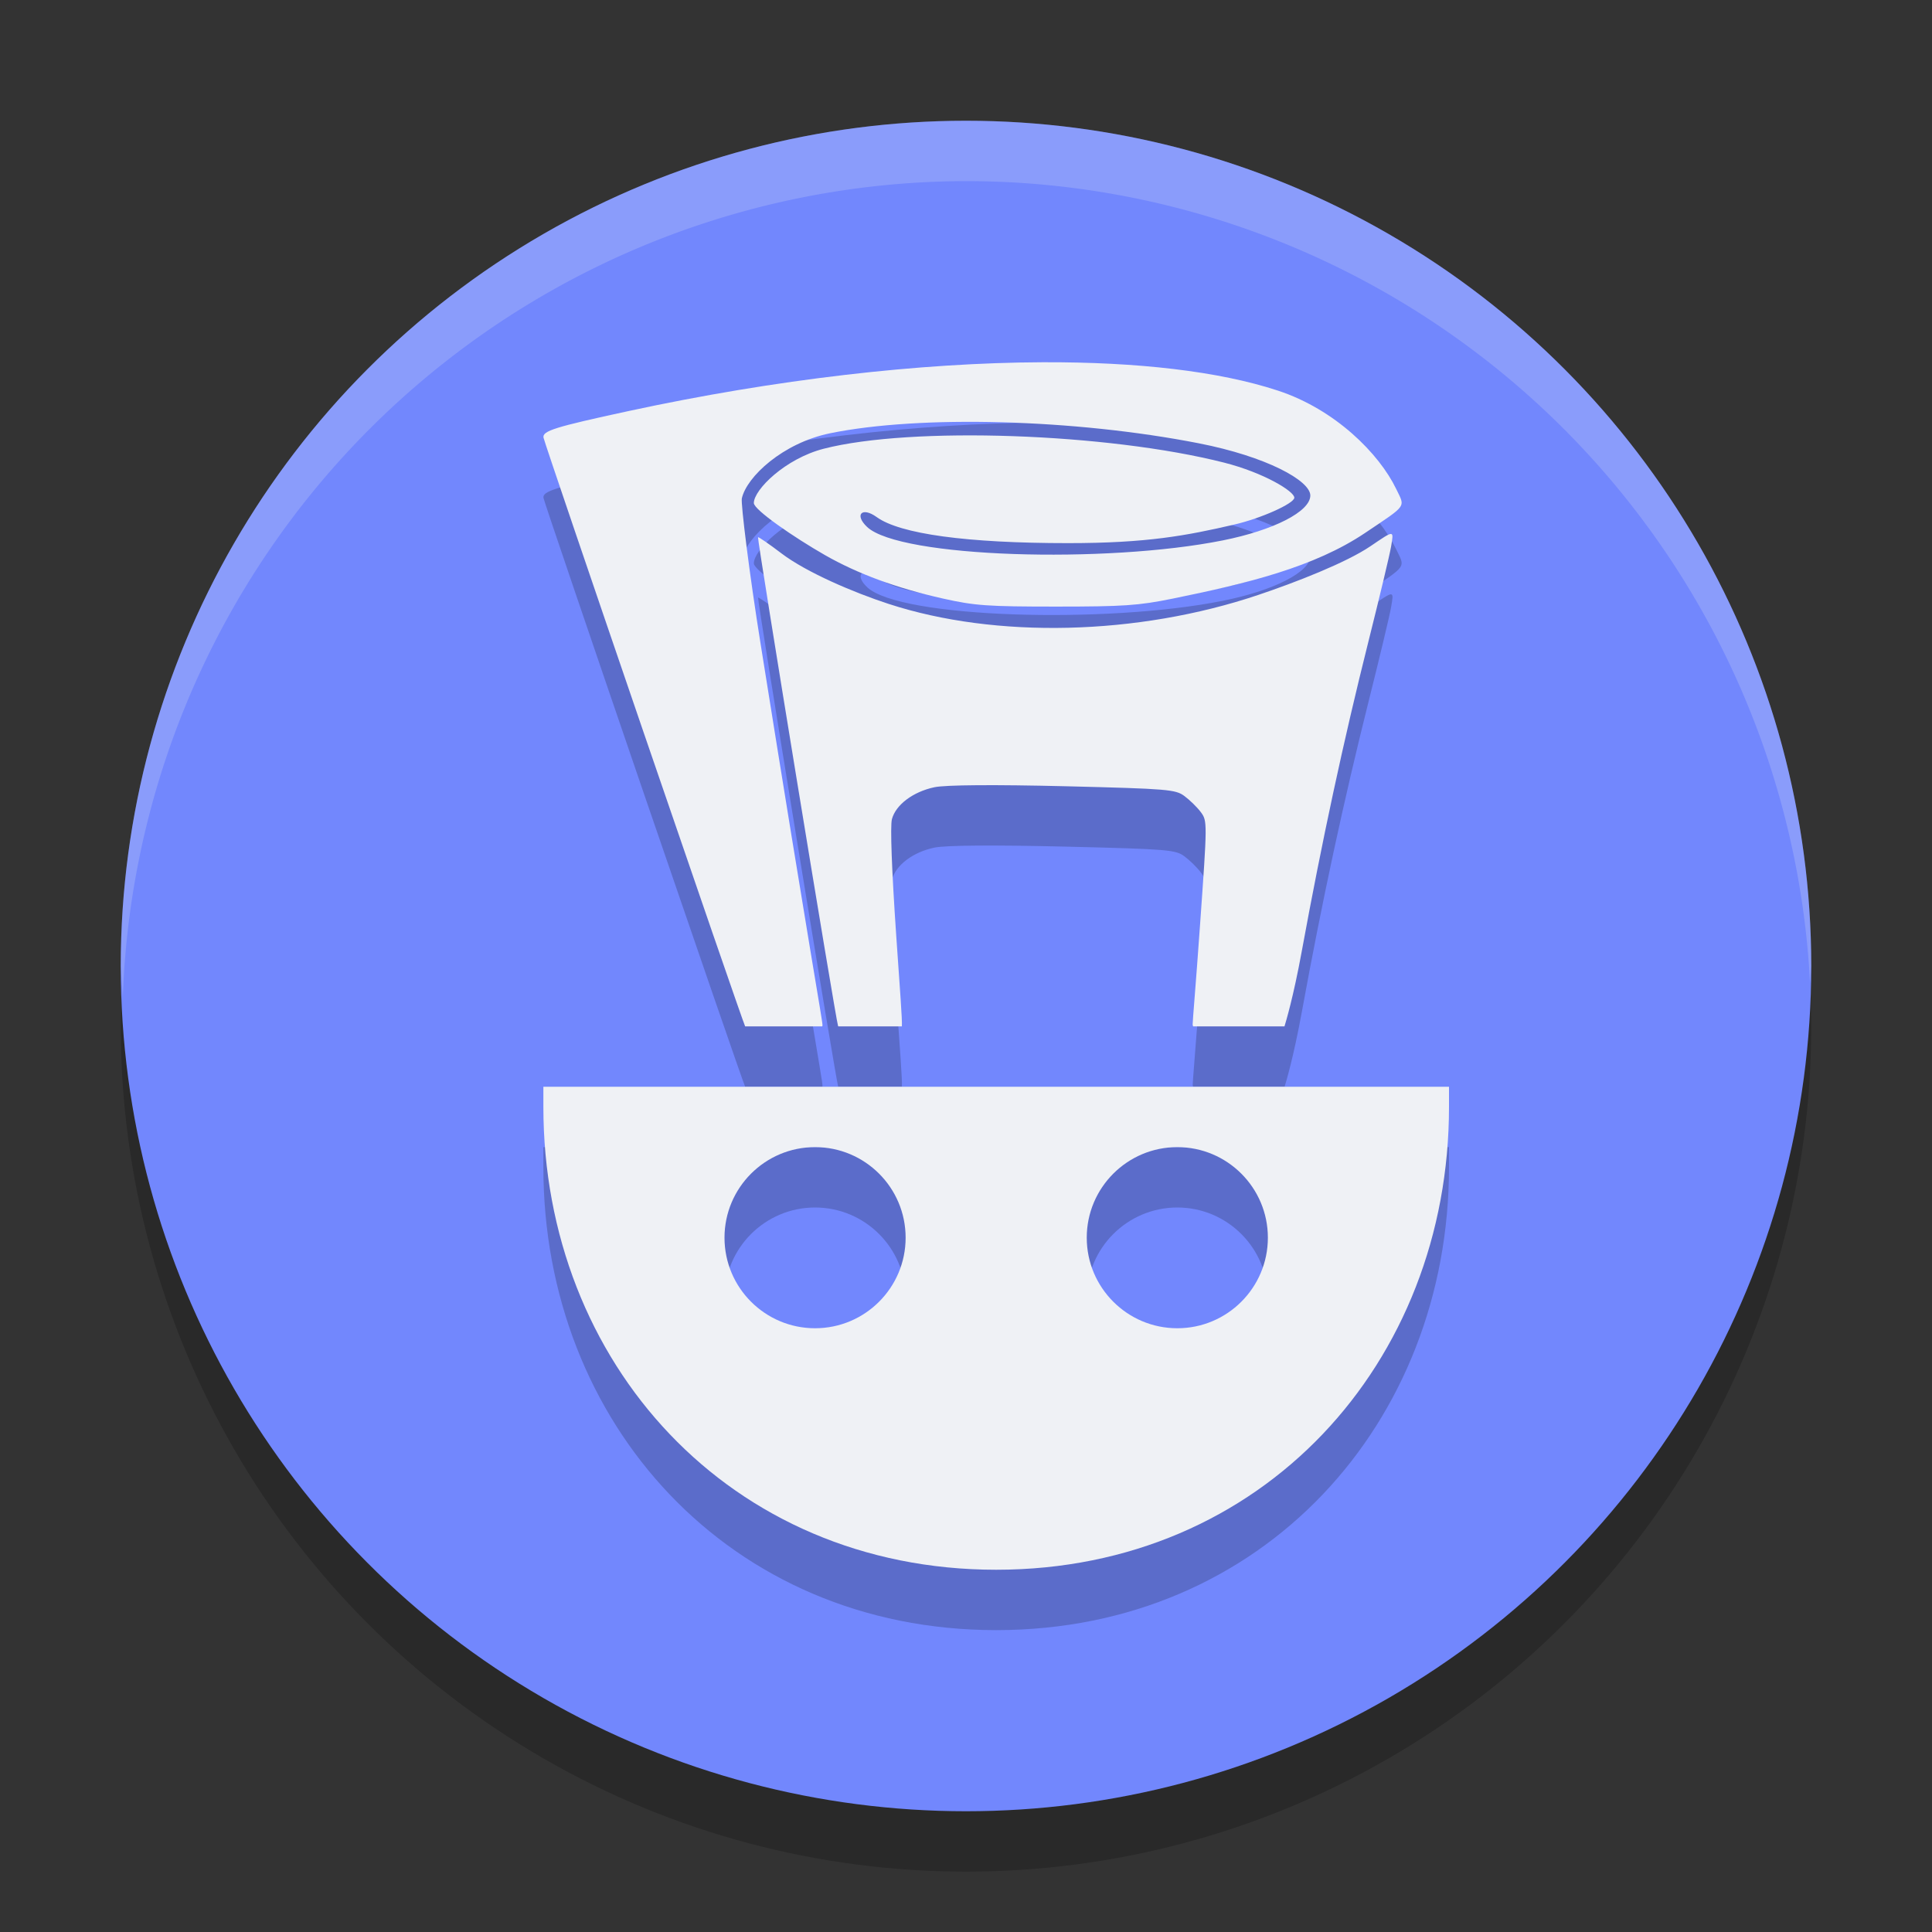 <svg xmlns="http://www.w3.org/2000/svg" width="32" height="32" version="1.1">
 <rect width="100%" height="100%" fill="#333333" stroke="none"/>
 <circle style="opacity:0.2" cx="16" cy="17" r="14"/>
 <circle style="fill:#7287fd" cx="16" cy="16" r="14"/>
 <path style="opacity:0.2" d="M 17.268,7 C 15.245,7.008 12.851,7.281 10.408,7.809 9.187,8.073 8.983,8.137 9.002,8.248 9.021,8.359 12.284,17.884 12.342,18 h 1.277 c 0.003,-0.007 0.004,-0.013 0.004,-0.021 0,-0.082 -0.207,-1.189 -1.023,-6.301 -0.191,-1.192 -0.331,-2.338 -0.312,-2.422 0.078,-0.358 0.68,-0.92 1.463,-1.08 1.493,-0.305 4.056,-0.235 6.104,0.166 1.126,0.221 1.85,0.62 1.85,0.865 0,0.265 -0.605,0.575 -1.451,0.744 -1.931,0.387 -5.344,0.287 -5.889,-0.223 -0.218,-0.204 -0.088,-0.34 0.156,-0.164 0.389,0.281 1.495,0.432 3.172,0.432 1.31,0 1.957,-0.124 2.75,-0.307 C 20.881,9.588 21.434,9.341 21.438,9.244 21.441,9.139 20.932,8.829 20.273,8.662 18.346,8.173 15.092,8.06 13.645,8.432 13.008,8.595 12.486,9.111 12.486,9.332 c 0,0.112 0.664,0.568 1.176,0.861 0.541,0.31 1.184,0.547 1.957,0.721 0.526,0.118 0.741,0.133 1.875,0.133 1.11,0 1.365,-0.017 1.924,-0.131 1.236,-0.251 2.351,-0.522 3.197,-1.092 C 23.316,9.352 23.275,9.41 23.125,9.098 22.844,8.515 22.116,7.781 21.164,7.469 20.19,7.149 18.841,6.994 17.268,7 Z m 5.77,2.844 c -0.041,-5.784e-4 -0.137,0.067 -0.338,0.203 -0.403,0.273 -1.244,0.601 -1.861,0.809 -1.995,0.67 -4.346,0.726 -6.121,0.146 -0.57,-0.186 -1.358,-0.52 -1.775,-0.838 -0.203,-0.155 -0.378,-0.274 -0.387,-0.266 -0.018,0.018 1.288,7.985 1.326,8.096 6.65e-4,0.002 0.003,0.004 0.004,0.006 H 14.938 c 0.008,-0.123 -0.032,-0.6 -0.094,-1.508 -0.074,-1.085 -0.101,-1.808 -0.07,-1.924 0.064,-0.24 0.349,-0.455 0.703,-0.529 0.187,-0.039 0.989,-0.045 2.184,-0.016 1.692,0.041 1.812,0.052 1.959,0.162 0.086,0.064 0.209,0.184 0.27,0.266 0.11,0.148 0.108,0.169 -0.014,1.889 -0.067,0.953 -0.122,1.572 -0.121,1.627 9.9e-5,0.013 0.003,0.023 0.008,0.033 h 1.514 c 0.021,-0.069 0.147,-0.481 0.287,-1.248 0.332,-1.818 0.69,-3.48 1.105,-5.137 0.181,-0.723 0.35,-1.427 0.373,-1.564 0.023,-0.139 0.037,-0.206 -0.004,-0.207 z M 9,19 v 0.334 C 9,23.568 12.082,27 16.5,27 20.918,27 24,23.568 24,19.334 V 19 Z m 4.5,1 C 14.328,20 15,20.672 15,21.5 15,22.328 14.328,23 13.5,23 12.672,23 12,22.328 12,21.5 12,20.672 12.672,20 13.5,20 Z m 6,0 C 20.328,20 21,20.672 21,21.5 21,22.328 20.328,23 19.5,23 18.672,23 18,22.328 18,21.5 18,20.672 18.672,20 19.5,20 Z"/>
 <path style="fill:#eff1f5" d="M 17.268 6 C 15.245 6.008 12.851 6.281 10.408 6.809 C 9.187 7.073 8.983 7.137 9.002 7.248 C 9.021 7.359 12.284 16.884 12.342 17 L 13.619 17 C 13.622 16.993 13.623 16.987 13.623 16.979 C 13.623 16.896 13.416 15.79 12.6 10.678 C 12.409 9.485 12.269 8.34 12.287 8.256 C 12.365 7.898 12.967 7.336 13.75 7.176 C 15.243 6.871 17.806 6.941 19.854 7.342 C 20.98 7.562 21.703 7.962 21.703 8.207 C 21.703 8.472 21.098 8.782 20.252 8.951 C 18.32 9.338 14.908 9.238 14.363 8.729 C 14.146 8.525 14.276 8.388 14.52 8.564 C 14.908 8.845 16.015 8.996 17.691 8.996 C 19.001 8.996 19.649 8.872 20.441 8.689 C 20.881 8.588 21.434 8.341 21.438 8.244 C 21.441 8.139 20.932 7.829 20.273 7.662 C 18.346 7.173 15.092 7.06 13.645 7.432 C 13.008 7.595 12.486 8.111 12.486 8.332 C 12.486 8.444 13.15 8.9 13.662 9.193 C 14.204 9.503 14.846 9.74 15.619 9.914 C 16.145 10.032 16.36 10.047 17.494 10.047 C 18.604 10.047 18.859 10.03 19.418 9.916 C 20.654 9.665 21.769 9.394 22.615 8.824 C 23.316 8.352 23.275 8.41 23.125 8.098 C 22.844 7.515 22.116 6.781 21.164 6.469 C 20.19 6.149 18.841 5.994 17.268 6 z M 23.037 8.844 C 22.996 8.843 22.9 8.911 22.699 9.047 C 22.297 9.32 21.455 9.648 20.838 9.855 C 18.842 10.526 16.492 10.582 14.717 10.002 C 14.146 9.816 13.359 9.482 12.941 9.164 C 12.738 9.009 12.563 8.89 12.555 8.898 C 12.537 8.916 13.842 16.884 13.881 16.994 C 13.882 16.996 13.884 16.998 13.885 17 L 14.938 17 C 14.945 16.877 14.906 16.4 14.844 15.492 C 14.77 14.407 14.743 13.684 14.773 13.568 C 14.837 13.329 15.123 13.114 15.477 13.039 C 15.663 13 16.465 12.994 17.66 13.023 C 19.353 13.065 19.472 13.076 19.619 13.186 C 19.705 13.25 19.828 13.369 19.889 13.451 C 19.999 13.599 19.997 13.621 19.875 15.34 C 19.808 16.293 19.753 16.912 19.754 16.967 C 19.754 16.98 19.757 16.99 19.762 17 L 21.275 17 C 21.296 16.931 21.422 16.519 21.562 15.752 C 21.895 13.934 22.252 12.272 22.668 10.615 C 22.849 9.892 23.018 9.188 23.041 9.051 C 23.064 8.912 23.078 8.844 23.037 8.844 z M 9 18 L 9 18.334 C 9 22.568 12.082 26 16.5 26 C 20.918 26 24 22.568 24 18.334 L 24 18 L 9 18 z M 13.5 19 C 14.328 19 15 19.672 15 20.5 C 15 21.328 14.328 22 13.5 22 C 12.672 22 12 21.328 12 20.5 C 12 19.672 12.672 19 13.5 19 z M 19.5 19 C 20.328 19 21 19.672 21 20.5 C 21 21.328 20.328 22 19.5 22 C 18.672 22 18 21.328 18 20.5 C 18 19.672 18.672 19 19.5 19 z"/>
 <path style="fill:#eff1f5;opacity:0.2" d="M 16 2 A 14 14 0 0 0 2 16 A 14 14 0 0 0 2.035 16.5 A 14 14 0 0 1 16 3 A 14 14 0 0 1 29.98 16.279 A 14 14 0 0 0 30 16 A 14 14 0 0 0 16 2 z"/>
</svg>
